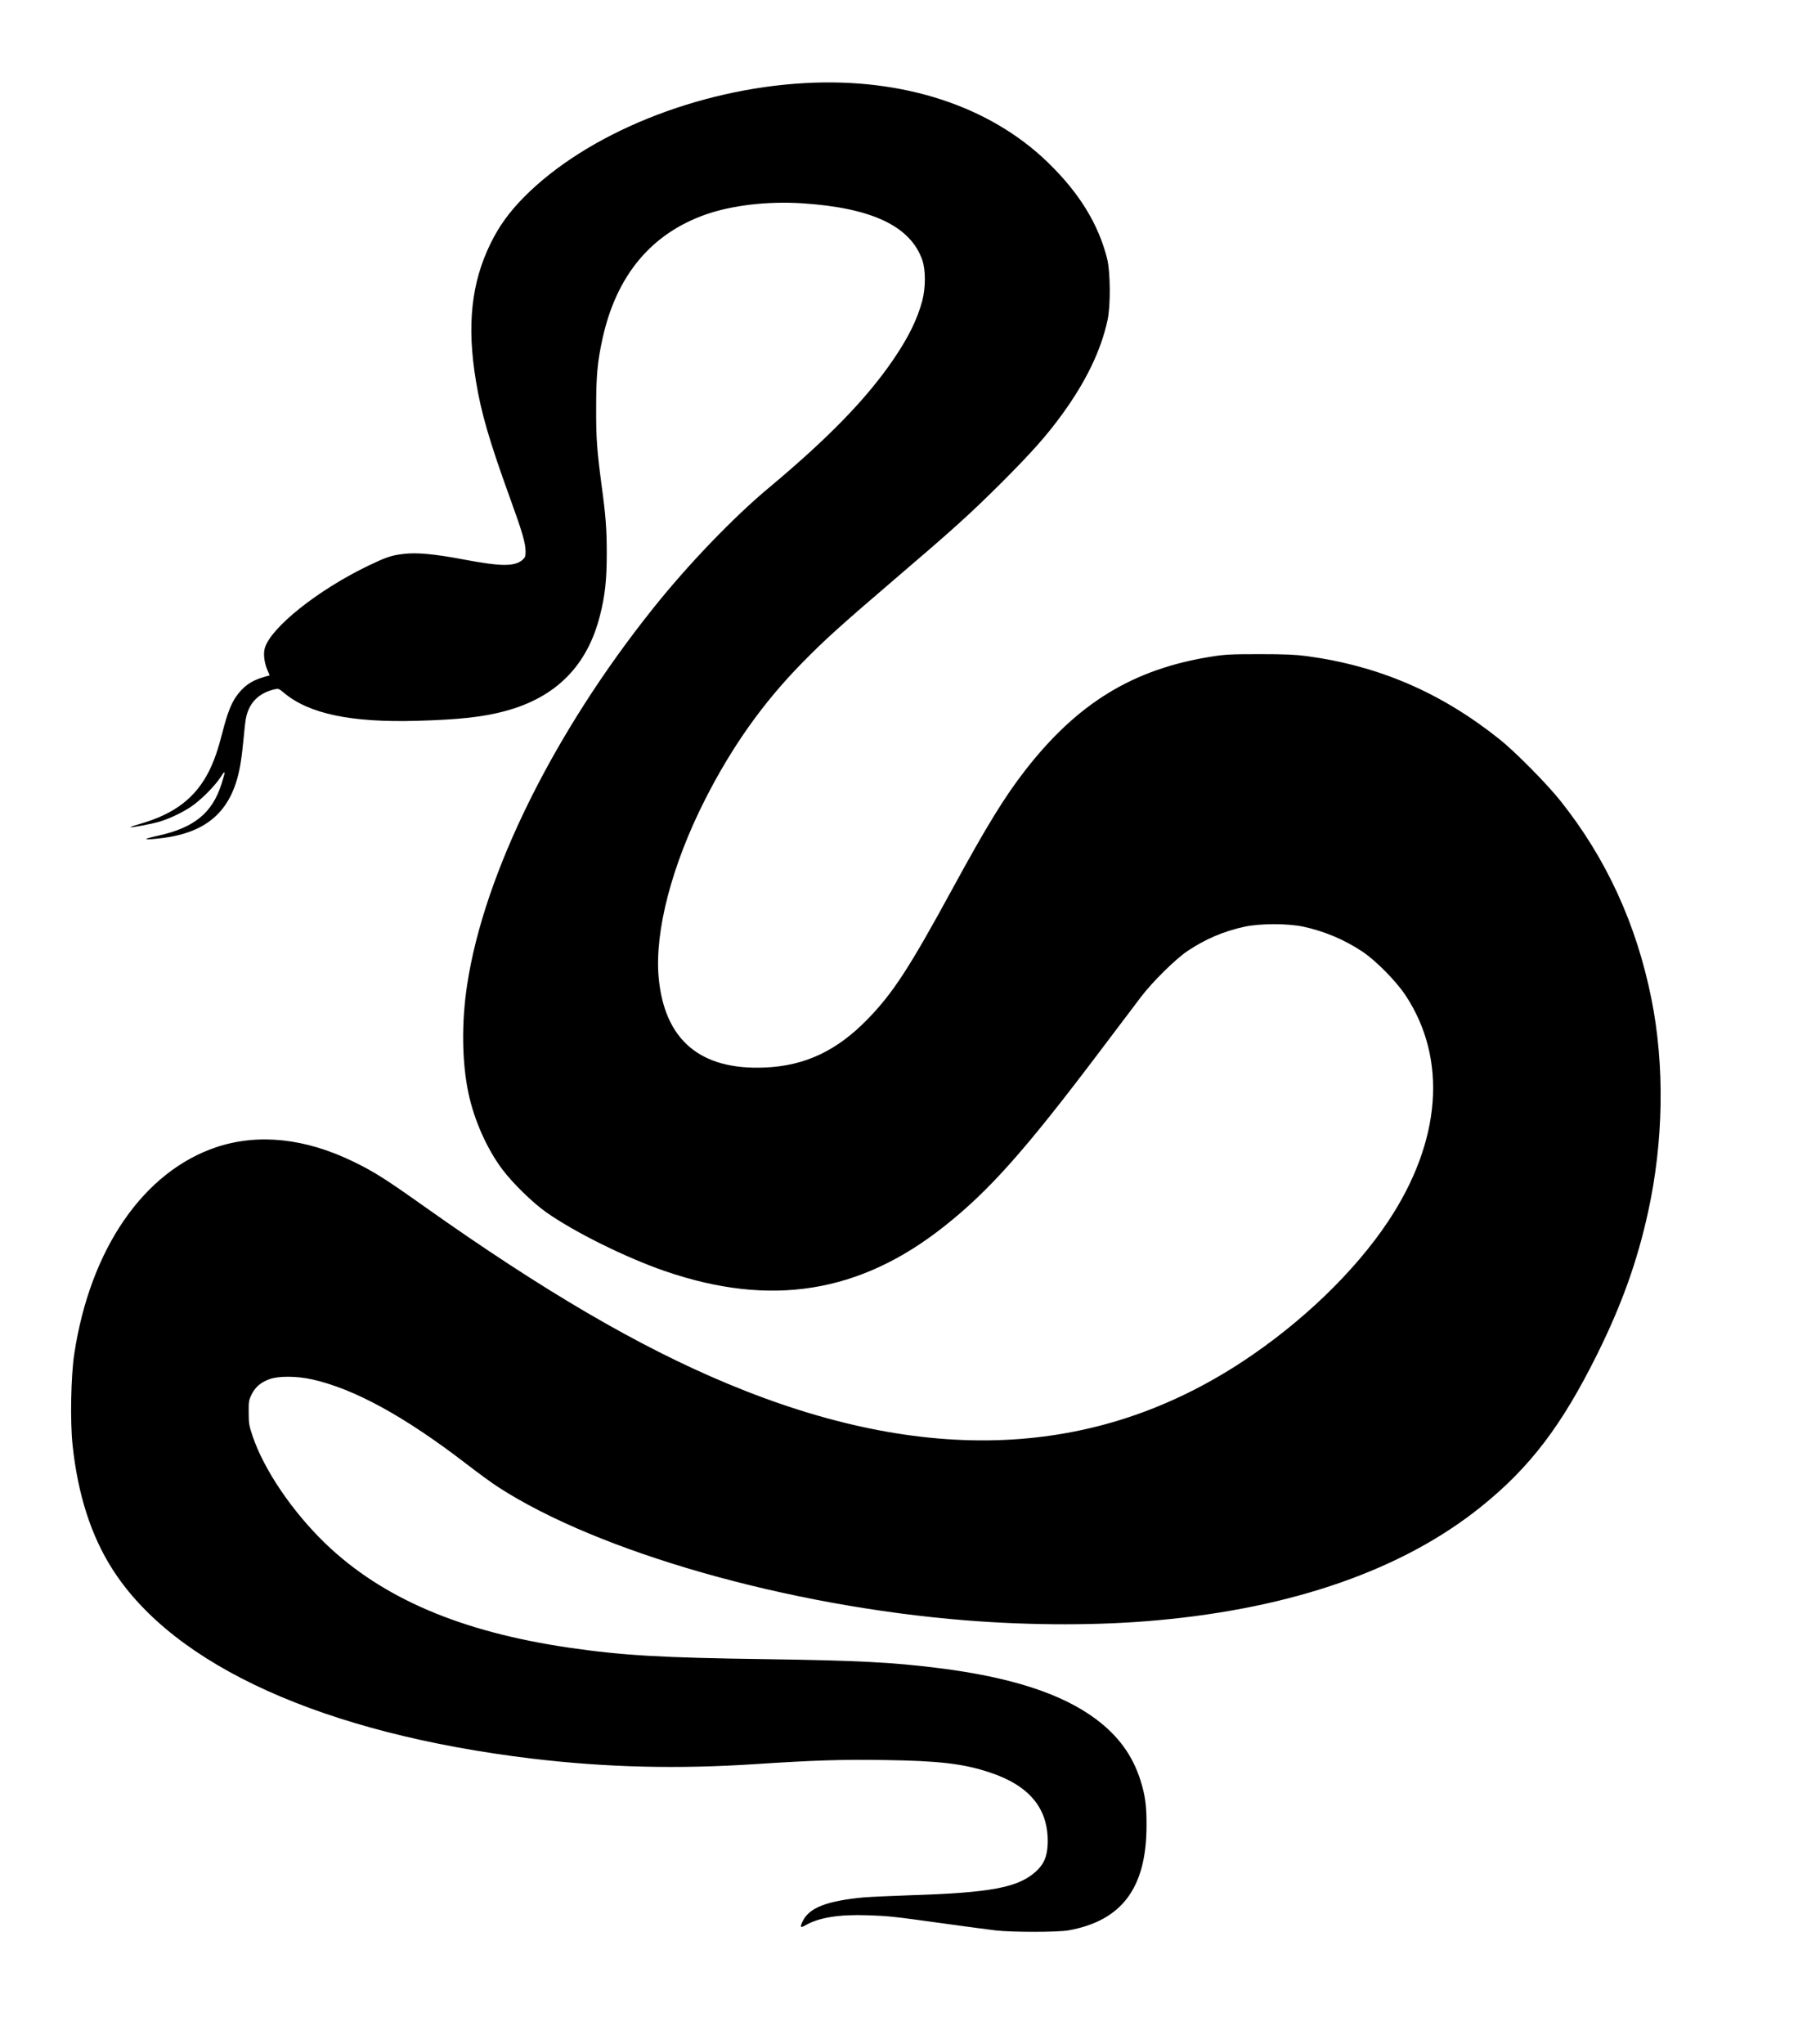 <?xml version="1.0" standalone="no"?>
<!DOCTYPE svg PUBLIC "-//W3C//DTD SVG 20010904//EN"
 "http://www.w3.org/TR/2001/REC-SVG-20010904/DTD/svg10.dtd">
<svg version="1.0" xmlns="http://www.w3.org/2000/svg"
 width="1662pt" height="1870pt" viewBox="0 0 1662 1870"
 preserveAspectRatio="xMidYMid meet">

<g transform="translate(0,1870) scale(0.1,-0.1)"
fill="#000000" stroke="none">
<path d="M7370 17940 c-990 -54 -2002 -465 -2575 -1044 -135 -137 -227 -264
-304 -421 -178 -361 -220 -752 -135 -1262 47 -289 122 -546 309 -1063 116
-319 145 -420 145 -496 0 -46 -4 -55 -30 -78 -72 -60 -197 -59 -530 4 -273 52
-438 67 -557 52 -112 -13 -157 -29 -321 -107 -461 -222 -891 -564 -948 -753
-16 -53 -6 -137 26 -209 l18 -42 -56 -16 c-116 -34 -186 -85 -254 -182 -45
-67 -80 -158 -121 -319 -42 -164 -76 -262 -124 -359 -122 -243 -314 -391 -626
-481 -53 -15 -95 -29 -93 -32 7 -6 187 28 261 49 93 28 197 76 287 134 90 59
221 189 277 275 46 71 47 62 9 -60 -85 -269 -251 -404 -586 -477 -145 -32
-137 -41 22 -23 444 49 672 263 739 695 9 55 21 156 27 225 6 69 15 150 21
180 28 138 112 225 252 261 46 11 47 11 97 -31 228 -191 614 -272 1215 -255
391 11 608 35 811 90 464 126 749 414 865 874 46 179 62 329 62 566 0 224 -9
344 -48 630 -42 320 -50 422 -49 705 0 298 12 424 60 640 128 573 446 953 944
1128 242 84 566 122 880 102 638 -41 993 -209 1101 -520 31 -91 31 -250 0
-370 -46 -173 -128 -339 -269 -545 -244 -356 -589 -711 -1132 -1165 -329 -274
-746 -708 -1066 -1110 -908 -1137 -1543 -2421 -1698 -3435 -54 -348 -49 -721
13 -1005 53 -245 170 -505 309 -690 97 -128 275 -302 402 -392 252 -178 727
-414 1081 -536 970 -335 1786 -205 2558 406 413 326 742 696 1426 1602 164
217 334 442 378 500 108 141 310 340 422 417 165 111 334 183 528 225 145 30
389 30 534 0 193 -42 373 -117 541 -228 122 -81 310 -271 395 -400 386 -583
328 -1337 -159 -2069 -305 -458 -789 -924 -1329 -1280 -1352 -891 -2908 -959
-4718 -204 -815 340 -1680 846 -2773 1620 -352 250 -461 319 -646 409 -442
216 -872 262 -1256 135 -668 -223 -1156 -931 -1302 -1890 -31 -199 -39 -618
-16 -835 48 -454 170 -833 367 -1140 566 -884 1936 -1501 3839 -1730 681 -81
1332 -97 2045 -50 536 35 783 43 1184 37 491 -7 717 -33 955 -112 373 -122
547 -338 534 -661 -5 -113 -35 -181 -109 -248 -162 -146 -413 -193 -1149 -216
-179 -6 -372 -15 -430 -20 -332 -32 -490 -93 -551 -212 -31 -61 -26 -71 24
-42 122 70 306 100 566 91 196 -7 211 -8 711 -77 195 -27 405 -55 465 -62 151
-17 568 -17 665 1 488 88 712 389 713 956 1 182 -12 279 -55 415 -72 228 -201
406 -406 560 -312 234 -781 386 -1447 469 -420 53 -749 69 -1570 81 -965 13
-1316 34 -1806 105 -992 145 -1712 453 -2233 955 -301 291 -558 670 -663 977
-33 98 -37 118 -37 218 -1 101 1 115 27 167 33 68 84 111 164 140 82 30 250
29 388 -2 386 -86 845 -337 1410 -771 110 -85 243 -182 295 -215 920 -596
2654 -1089 4280 -1219 606 -48 1224 -48 1755 1 1238 112 2244 464 2955 1035
452 362 744 746 1070 1404 223 450 365 847 463 1295 142 644 153 1342 31 1950
-138 687 -414 1287 -833 1813 -124 156 -415 450 -557 563 -535 427 -1101 671
-1764 761 -106 14 -200 18 -435 18 -263 0 -318 -3 -441 -23 -714 -114 -1222
-424 -1700 -1038 -190 -244 -352 -508 -669 -1089 -393 -721 -541 -949 -774
-1189 -282 -290 -574 -428 -942 -443 -592 -25 -918 252 -971 824 -38 420 120
1028 425 1628 246 485 531 886 887 1249 201 206 361 350 830 751 571 488 708
612 1006 909 273 274 406 424 546 617 216 297 354 582 414 859 29 132 27 442
-4 565 -80 317 -256 602 -543 880 -532 515 -1324 774 -2219 725z"/>
</g>
</svg>
